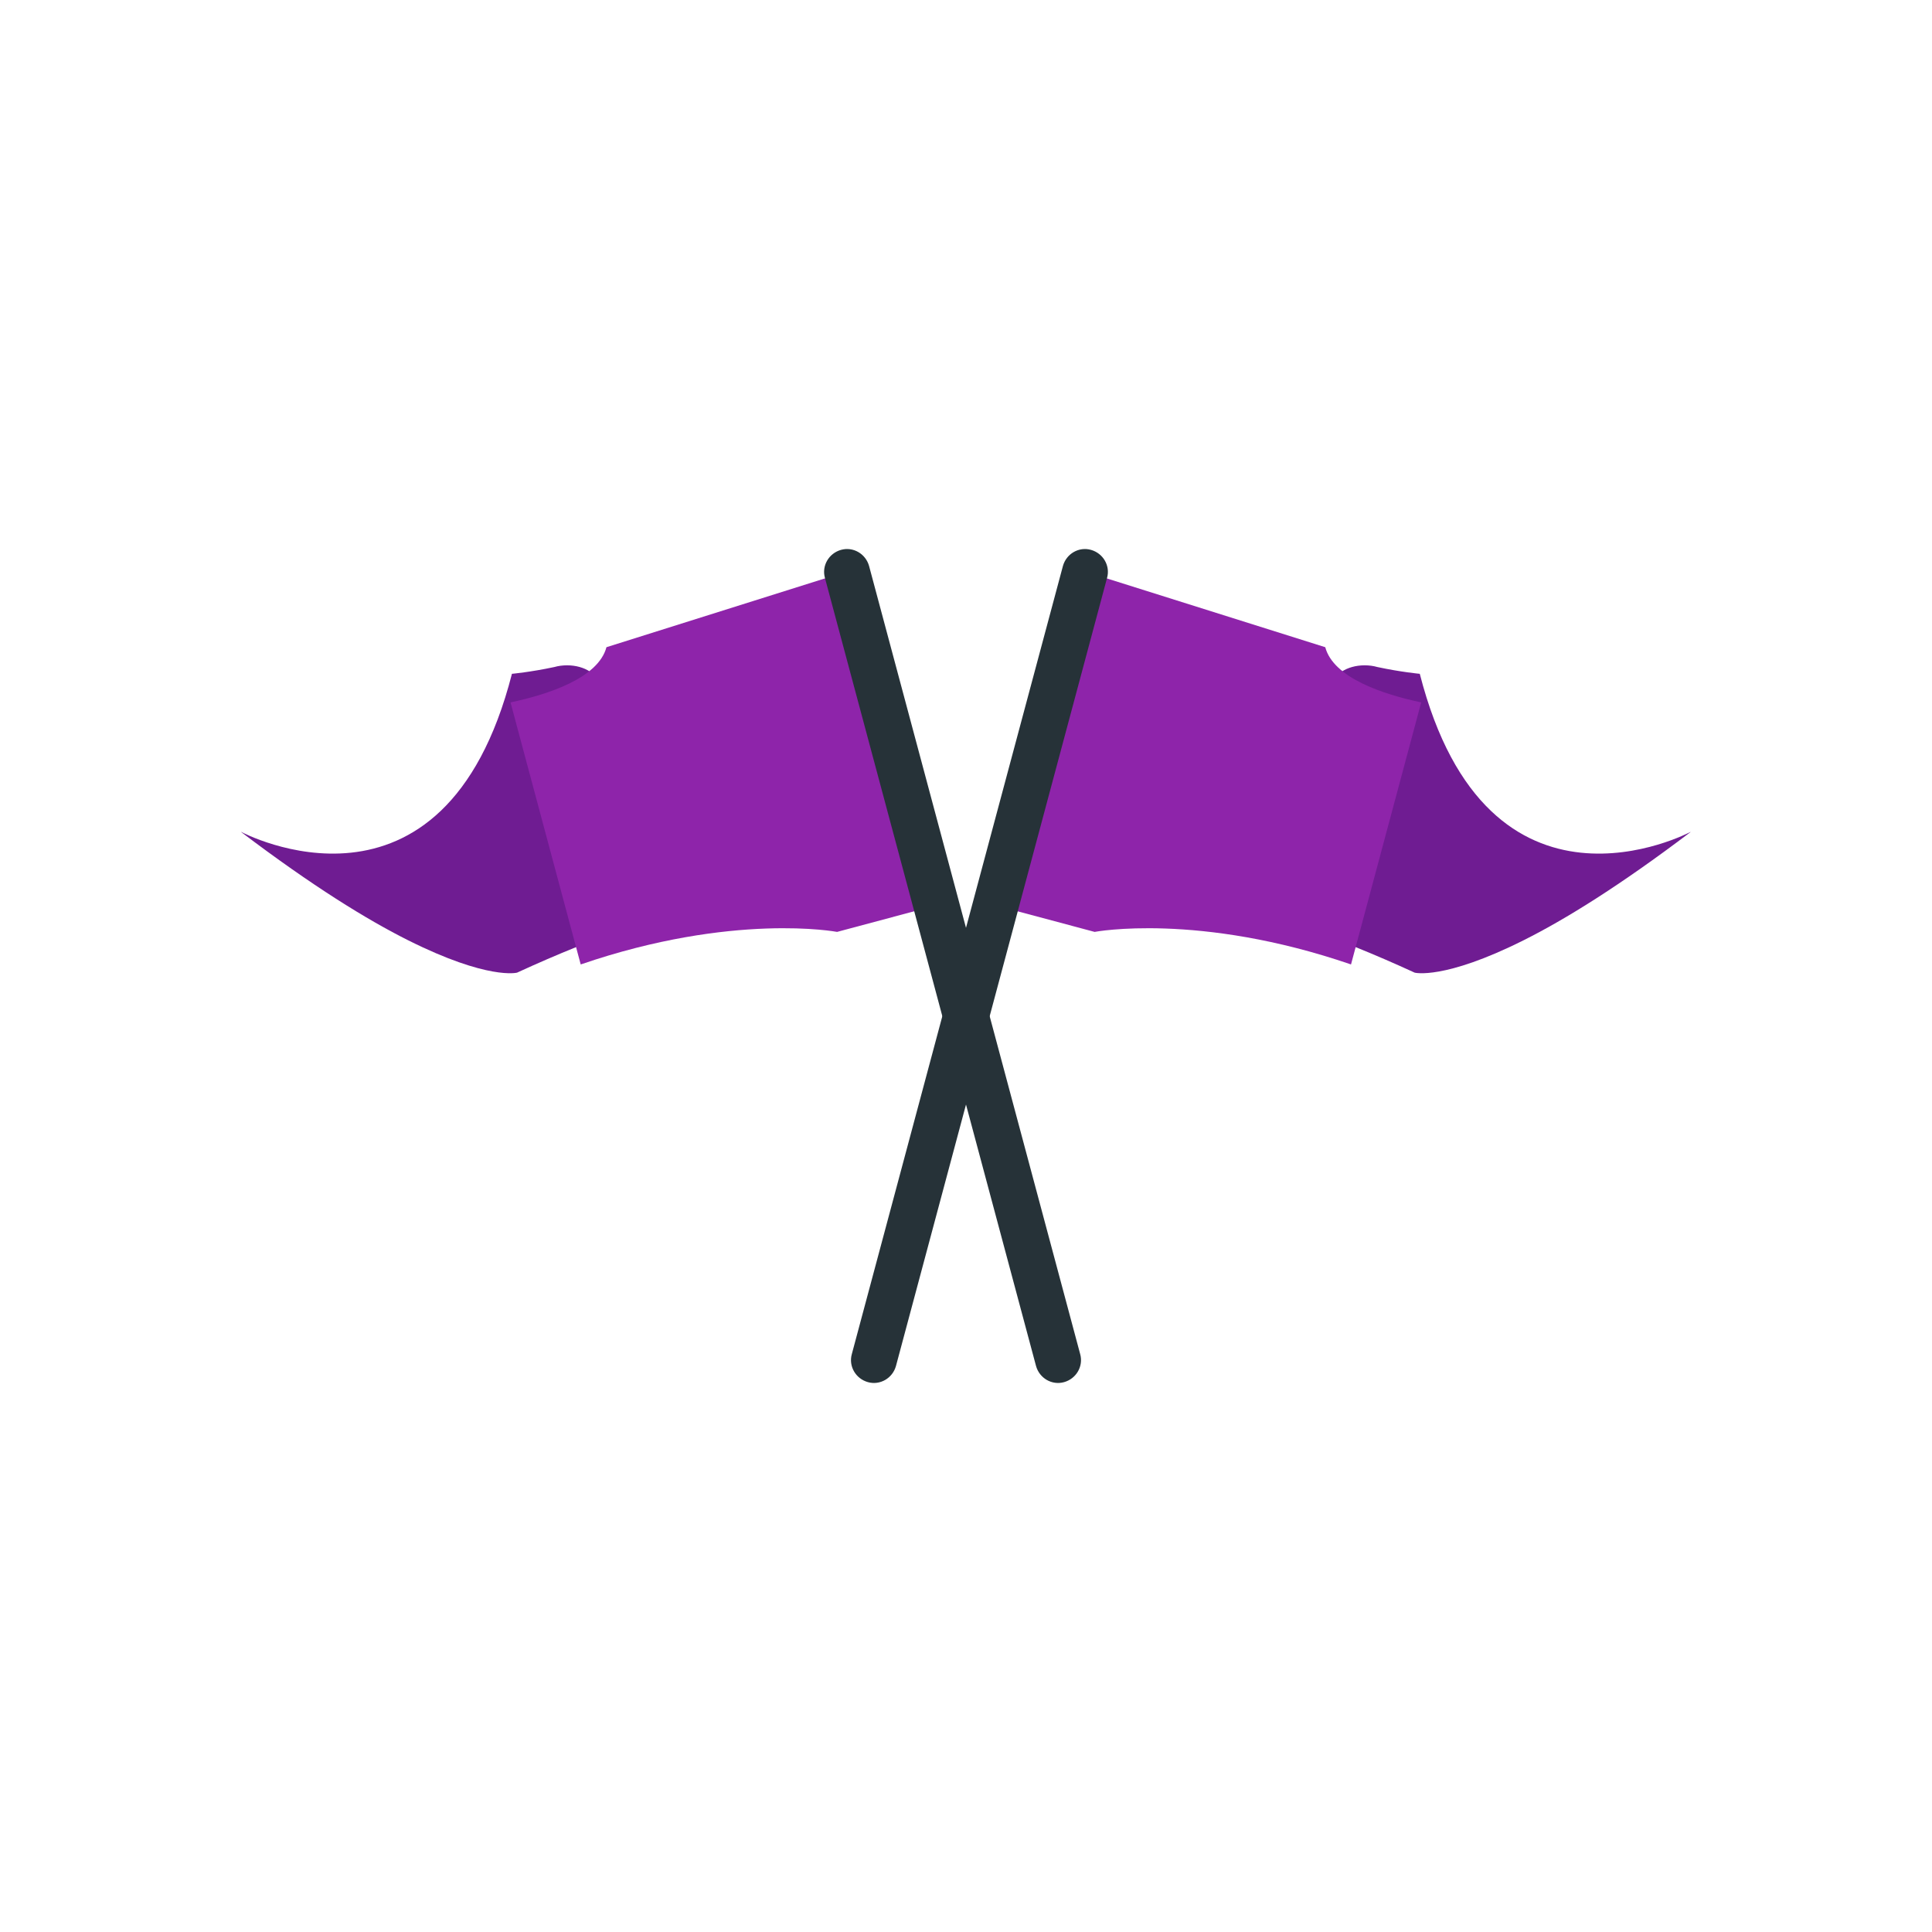 <?xml version="1.0" encoding="UTF-8"?>
<!DOCTYPE svg PUBLIC "-//W3C//DTD SVG 1.1//EN" "http://www.w3.org/Graphics/SVG/1.1/DTD/svg11.dtd">
<!-- Creator: CorelDRAW -->
<svg xmlns="http://www.w3.org/2000/svg" xml:space="preserve" width="6.827in" height="6.827in" style="shape-rendering:geometricPrecision; text-rendering:geometricPrecision; image-rendering:optimizeQuality; fill-rule:evenodd; clip-rule:evenodd"
viewBox="0 0 6.827 6.827"
 xmlns:xlink="http://www.w3.org/1999/xlink">
 <defs>
  <style type="text/css">
   <![CDATA[
    .fil3 {fill:none}
    .fil0 {fill:#6F1C92}
    .fil1 {fill:#8E24AA}
    .fil2 {fill:#263238;fill-rule:nonzero}
   ]]>
  </style>
 </defs>
 <g id="Layer_x0020_1">
  <g id="_273205096">
   <g>
    <path id="_273206344" class="fil0" d="M5.973 2.94c0,0 -0.715,0.381 -0.956,-0.559 0,0 -0.066,-0.006 -0.15,-0.024 -0.014,-0.004 -0.029,-0.006 -0.045,-0.006 -0.063,0 -0.114,0.034 -0.114,0.076 0,0.042 0.051,0.076 0.114,0.076 0.002,0 0.004,-3.54331e-005 0.006,-0l-0.209 0.78c0.106,0.036 0.232,0.086 0.38,0.154 0,0 0.102,0.027 0.384,-0.114 0.146,-0.073 0.339,-0.192 0.591,-0.383z"/>
    <path id="_273205984" class="fil1" d="M5.022 2.482c-0.133,-0.028 -0.31,-0.086 -0.339,-0.195l-0.813 -0.256 -0.316 1.178 0.314 0.084c0,0 0.367,-0.07 0.906,0.115l0.248 -0.926z"/>
    <path id="_273206176" class="fil2" d="M3.756 2c0.012,-0.043 0.056,-0.069 0.099,-0.057 0.043,0.012 0.069,0.056 0.057,0.099l-0.746 2.785c-0.012,0.043 -0.056,0.069 -0.099,0.057 -0.043,-0.012 -0.069,-0.056 -0.057,-0.099l0.746 -2.785z"/>
   </g>
   <g>
    <path id="_273205936" class="fil0" d="M0.853 2.94c0,0 0.715,0.381 0.956,-0.559 0,0 0.066,-0.006 0.15,-0.024 0.014,-0.004 0.029,-0.006 0.045,-0.006 0.063,0 0.114,0.034 0.114,0.076 0,0.042 -0.051,0.076 -0.114,0.076 -0.002,0 -0.004,-3.54331e-005 -0.006,-0l0.209 0.78c-0.106,0.036 -0.232,0.086 -0.38,0.154 0,0 -0.102,0.027 -0.384,-0.114 -0.146,-0.073 -0.339,-0.192 -0.591,-0.383z"/>
    <path id="_273205864" class="fil1" d="M1.804 2.482c0.133,-0.028 0.31,-0.086 0.339,-0.195l0.813 -0.256 0.316 1.178 -0.314 0.084c0,0 -0.367,-0.07 -0.906,0.115l-0.248 -0.926z"/>
    <path id="_273205816" class="fil2" d="M3.071 2c-0.012,-0.043 -0.056,-0.069 -0.099,-0.057 -0.043,0.012 -0.069,0.056 -0.057,0.099l0.746 2.785c0.012,0.043 0.056,0.069 0.099,0.057 0.043,-0.012 0.069,-0.056 0.057,-0.099l-0.746 -2.785z"/>
   </g>
  </g>
 </g>
 <rect class="fil3" width="6.827" height="6.827"/>
</svg>
